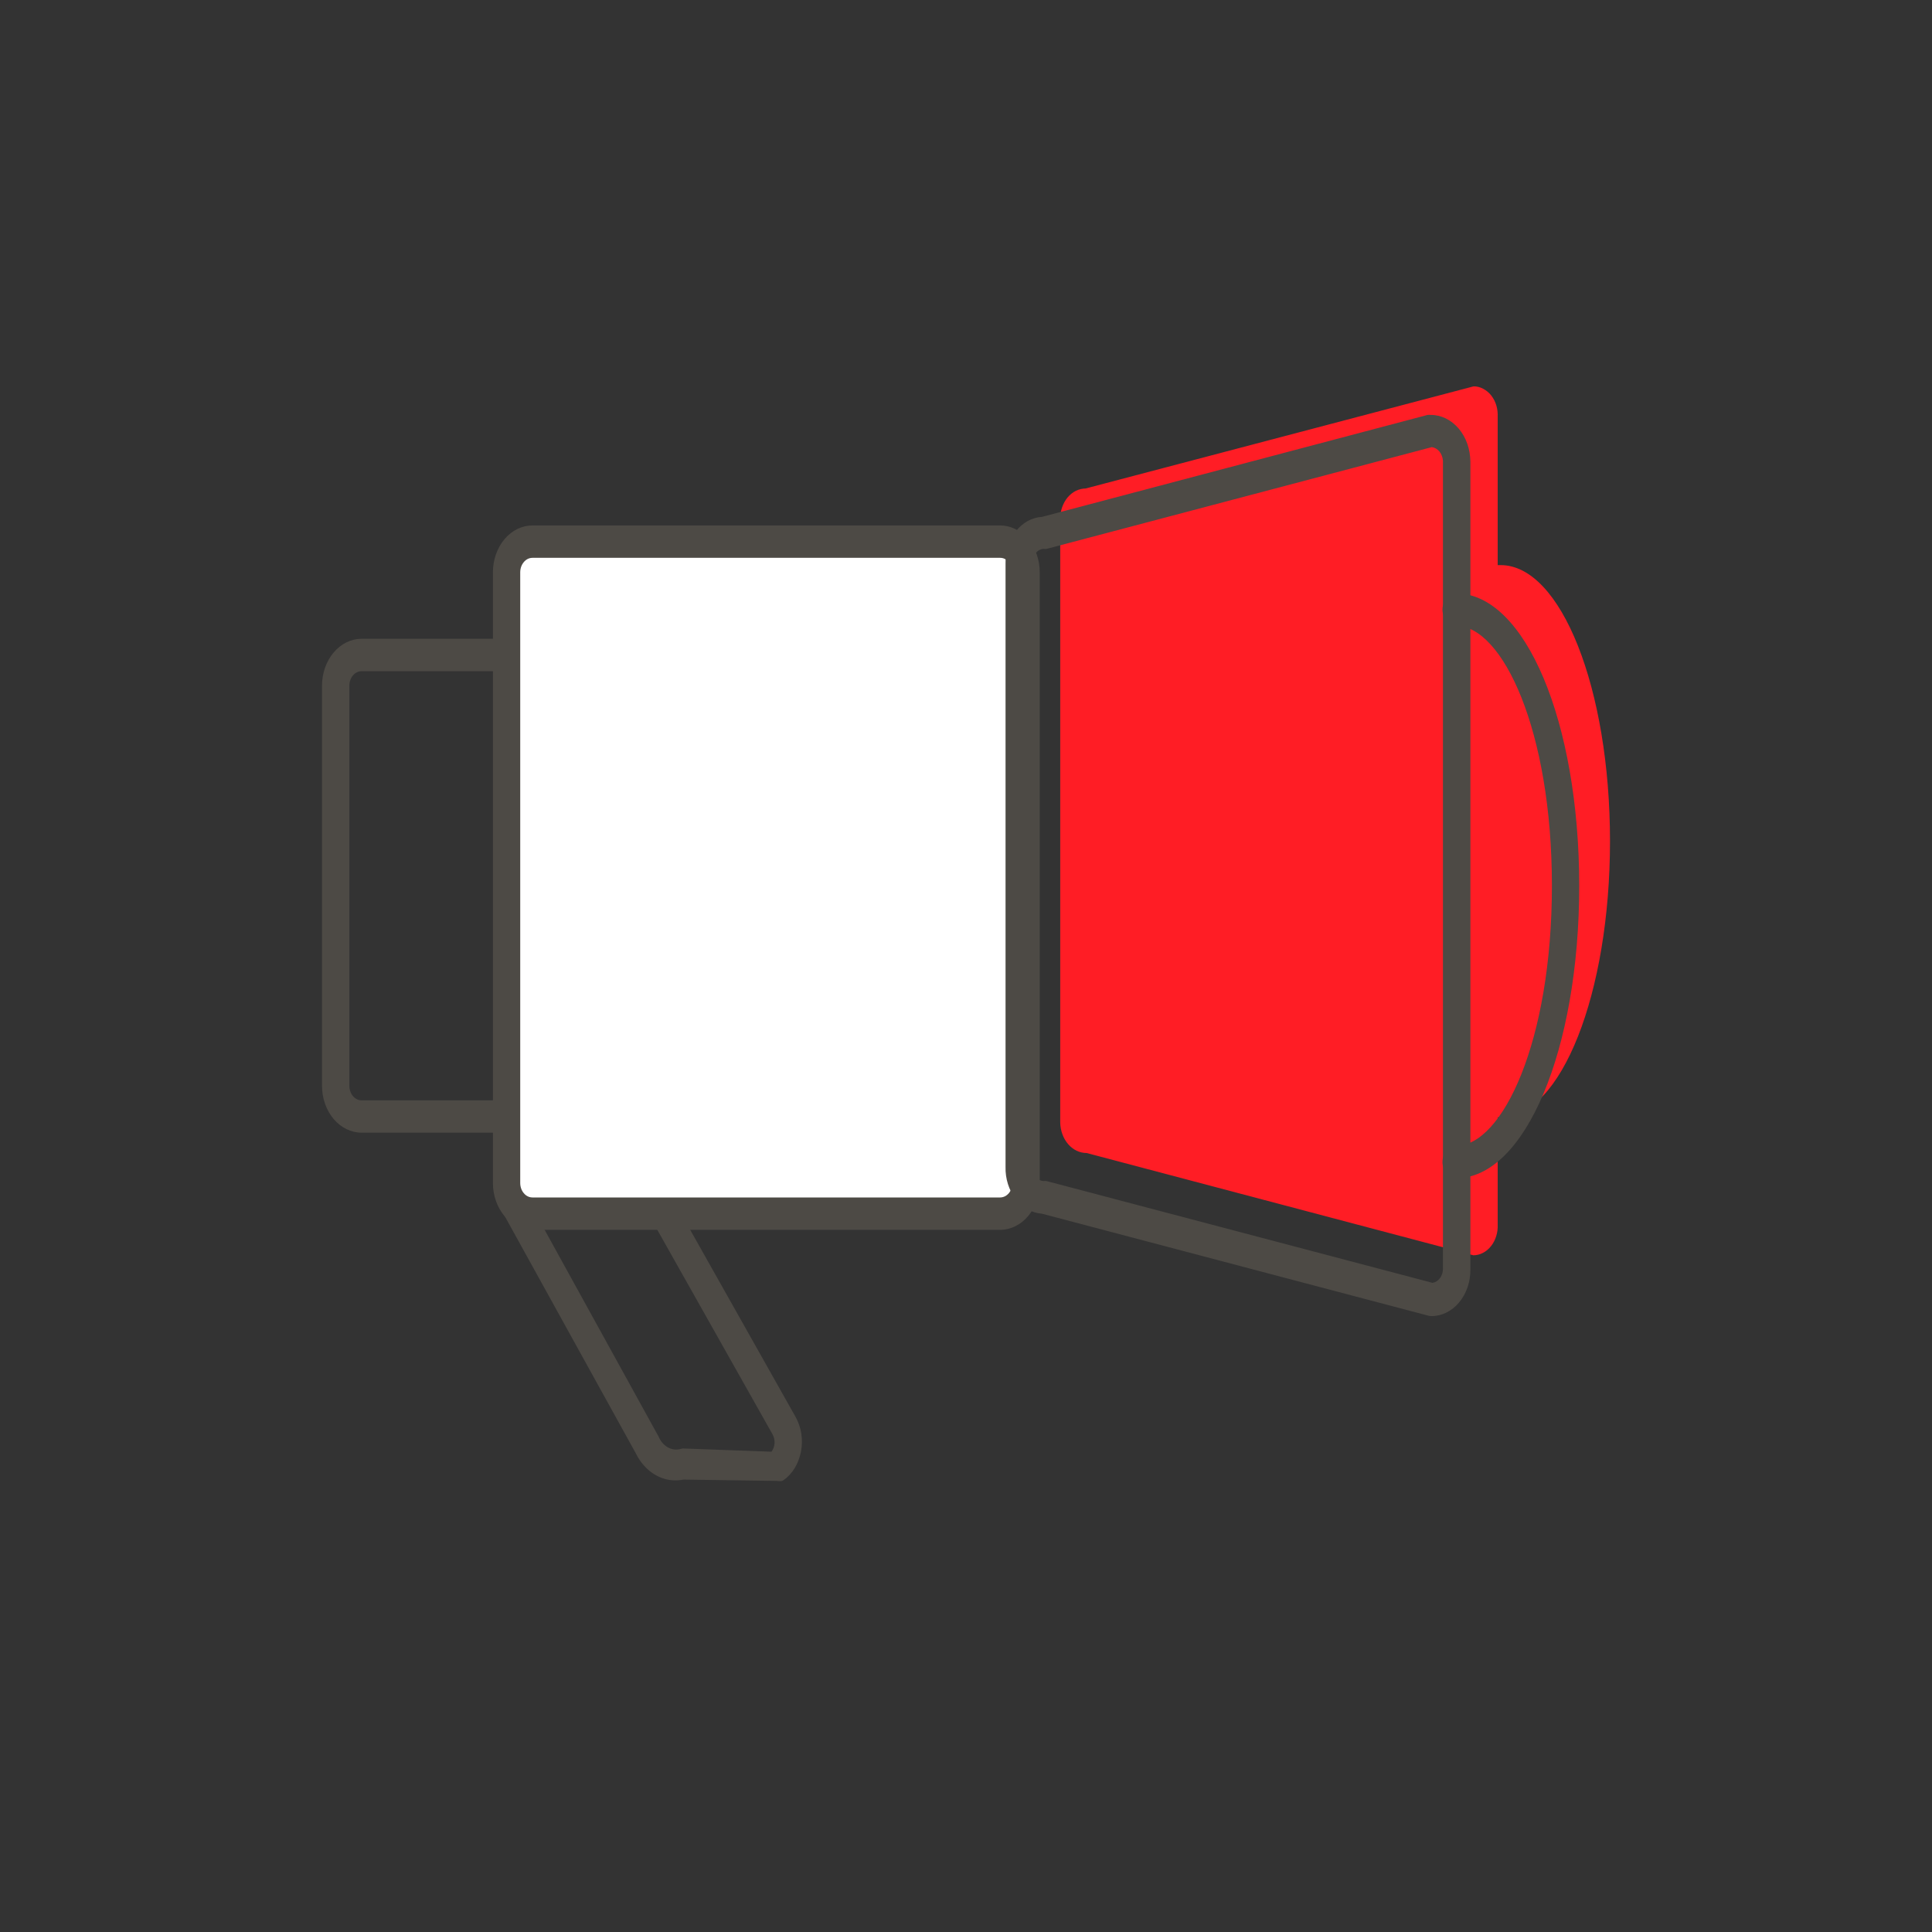<svg width="30" height="30" viewBox="0 0 30 30" fill="none" xmlns="http://www.w3.org/2000/svg">
<rect x="0" y="0" width="30" height="30" fill="#333333" stroke="none"/>
<g clip-path="url(#clip0_3866_25914)">
<path d="M12.051 22.995H12.046L10.613 22.975C10.468 23.005 10.319 22.982 10.186 22.908C10.053 22.834 9.943 22.713 9.87 22.562L7.808 18.831C7.765 18.75 7.735 18.66 7.721 18.566C7.707 18.471 7.71 18.375 7.728 18.281C7.746 18.188 7.779 18.1 7.826 18.023C7.873 17.945 7.932 17.879 8.001 17.829C8.036 17.802 8.078 17.79 8.119 17.792L9.568 17.841C9.584 17.841 9.6 17.844 9.616 17.849C9.95 17.979 10.237 18.239 10.43 18.587L12.355 22.004C12.399 22.083 12.429 22.171 12.443 22.264C12.457 22.356 12.455 22.451 12.437 22.543C12.419 22.634 12.386 22.721 12.34 22.797C12.293 22.873 12.234 22.937 12.165 22.985C12.13 23.01 12.091 22.995 12.051 22.995ZM10.602 22.492H10.608L11.98 22.542C12.007 22.506 12.023 22.461 12.027 22.413C12.03 22.365 12.02 22.317 11.998 22.276L10.072 18.858C9.939 18.626 9.75 18.446 9.529 18.343L8.184 18.298C8.163 18.326 8.148 18.36 8.141 18.397C8.135 18.426 8.134 18.456 8.138 18.485C8.142 18.514 8.152 18.542 8.165 18.567L10.226 22.306C10.257 22.38 10.308 22.44 10.371 22.475C10.434 22.51 10.506 22.518 10.573 22.498C10.583 22.496 10.592 22.494 10.602 22.492Z" fill="#4D4A45"/>
<path d="M23.302 8.775H23.256V6.474C23.259 6.413 23.252 6.353 23.235 6.295C23.218 6.238 23.191 6.186 23.156 6.141C23.121 6.097 23.078 6.061 23.031 6.037C22.985 6.012 22.934 5.999 22.883 5.999L16.858 7.585C16.806 7.586 16.754 7.598 16.705 7.622C16.657 7.646 16.613 7.682 16.576 7.726C16.54 7.77 16.511 7.823 16.491 7.881C16.472 7.938 16.462 8 16.463 8.062V17.428C16.465 17.555 16.509 17.676 16.585 17.765C16.662 17.855 16.765 17.904 16.873 17.904L22.878 19.492C22.93 19.492 22.981 19.479 23.028 19.454C23.075 19.43 23.118 19.394 23.153 19.349C23.188 19.305 23.216 19.252 23.233 19.195C23.251 19.138 23.259 19.077 23.256 19.016V17.35H23.302C24.24 17.35 25 15.43 25 13.061C25 10.692 24.24 8.775 23.302 8.775Z" fill="#FF1D25"/>
<path d="M22.612 18.295C22.555 18.295 22.502 18.269 22.462 18.221C22.422 18.174 22.399 18.11 22.399 18.044C22.399 17.977 22.422 17.913 22.462 17.866C22.502 17.819 22.555 17.792 22.612 17.792C23.329 17.792 24.098 16.17 24.098 13.755C24.098 11.34 23.33 9.718 22.612 9.718C22.555 9.718 22.502 9.691 22.462 9.644C22.422 9.597 22.399 9.533 22.399 9.466C22.399 9.4 22.422 9.336 22.462 9.289C22.502 9.241 22.555 9.215 22.612 9.215C23.683 9.215 24.522 11.209 24.522 13.755C24.522 16.301 23.681 18.295 22.612 18.295Z" fill="#4D4A45"/>
<path d="M8.525 17.588H5.615C5.452 17.588 5.295 17.511 5.18 17.375C5.065 17.238 5 17.053 5 16.86V10.647C5 10.454 5.065 10.269 5.18 10.133C5.295 9.996 5.452 9.919 5.615 9.919H8.525C8.688 9.919 8.844 9.996 8.959 10.133C9.074 10.269 9.139 10.454 9.139 10.647V16.86C9.139 17.053 9.074 17.238 8.959 17.375C8.844 17.511 8.688 17.588 8.525 17.588V17.588ZM5.615 10.422C5.564 10.422 5.516 10.446 5.48 10.488C5.445 10.53 5.425 10.587 5.425 10.647V16.86C5.425 16.92 5.445 16.977 5.48 17.02C5.516 17.062 5.564 17.086 5.615 17.086H8.525C8.55 17.086 8.575 17.08 8.598 17.068C8.621 17.057 8.642 17.041 8.659 17.02C8.677 16.999 8.691 16.974 8.7 16.947C8.71 16.919 8.715 16.89 8.715 16.86V10.647C8.715 10.617 8.71 10.588 8.7 10.561C8.691 10.534 8.677 10.509 8.659 10.488C8.642 10.467 8.621 10.45 8.598 10.439C8.575 10.428 8.55 10.422 8.525 10.422H5.615Z" fill="#4D4A45"/>
<path d="M15.53 8.41H8.268C8.046 8.41 7.866 8.623 7.866 8.887V18.369C7.866 18.632 8.046 18.846 8.268 18.846H15.53C15.752 18.846 15.932 18.632 15.932 18.369V8.887C15.932 8.623 15.752 8.41 15.53 8.41Z" fill="white"/>
<path d="M15.53 19.097H8.268C8.105 19.097 7.949 19.02 7.834 18.884C7.719 18.747 7.654 18.562 7.654 18.369V8.887C7.654 8.694 7.719 8.509 7.834 8.372C7.949 8.236 8.105 8.159 8.268 8.159H15.53C15.693 8.159 15.849 8.236 15.964 8.372C16.08 8.509 16.145 8.694 16.145 8.887V18.369C16.145 18.562 16.08 18.747 15.964 18.884C15.849 19.02 15.693 19.097 15.53 19.097V19.097ZM8.268 8.662C8.218 8.662 8.169 8.685 8.134 8.728C8.098 8.77 8.078 8.827 8.078 8.887V18.369C8.078 18.429 8.098 18.486 8.134 18.528C8.169 18.571 8.218 18.594 8.268 18.594H15.53C15.555 18.594 15.58 18.588 15.603 18.577C15.626 18.566 15.647 18.549 15.665 18.528C15.682 18.508 15.696 18.483 15.706 18.455C15.715 18.428 15.72 18.399 15.72 18.369V8.887C15.72 8.857 15.715 8.828 15.706 8.801C15.696 8.773 15.682 8.748 15.665 8.728C15.647 8.707 15.626 8.69 15.603 8.679C15.58 8.667 15.555 8.662 15.53 8.662H8.268Z" fill="#4D4A45"/>
<path d="M22.226 20.436C22.21 20.436 22.195 20.434 22.18 20.43L16.178 18.846C16.022 18.835 15.876 18.754 15.771 18.618C15.666 18.482 15.609 18.302 15.614 18.118V8.752C15.609 8.568 15.666 8.388 15.772 8.252C15.877 8.116 16.024 8.035 16.18 8.026L22.167 6.443C22.183 6.441 22.198 6.441 22.214 6.443C22.295 6.442 22.375 6.461 22.45 6.497C22.524 6.533 22.592 6.587 22.65 6.654C22.707 6.722 22.753 6.802 22.784 6.89C22.815 6.979 22.831 7.074 22.832 7.169V19.711C22.833 19.806 22.818 19.9 22.788 19.988C22.758 20.076 22.713 20.157 22.657 20.224C22.601 20.292 22.533 20.345 22.459 20.382C22.385 20.418 22.306 20.437 22.226 20.436V20.436ZM22.233 6.943L16.251 8.523C16.235 8.526 16.22 8.526 16.204 8.523C16.18 8.524 16.157 8.531 16.136 8.543C16.114 8.555 16.095 8.572 16.08 8.593C16.064 8.614 16.052 8.639 16.045 8.666C16.038 8.692 16.035 8.721 16.038 8.748V18.114C16.035 18.142 16.038 18.17 16.045 18.197C16.052 18.223 16.064 18.248 16.079 18.269C16.095 18.29 16.114 18.307 16.135 18.319C16.156 18.331 16.18 18.338 16.203 18.339C16.218 18.337 16.234 18.337 16.249 18.339L22.244 19.92C22.289 19.913 22.331 19.887 22.361 19.845C22.392 19.804 22.407 19.75 22.406 19.696V7.154C22.402 7.101 22.383 7.05 22.352 7.012C22.32 6.973 22.278 6.949 22.233 6.943V6.943Z" fill="#4D4A45"/>
</g>
<defs>
<clipPath id="clip0_3866_25914">
<rect width="20" height="17" fill="white" transform="translate(5 6)"/>
</clipPath>
</defs>
</svg>
